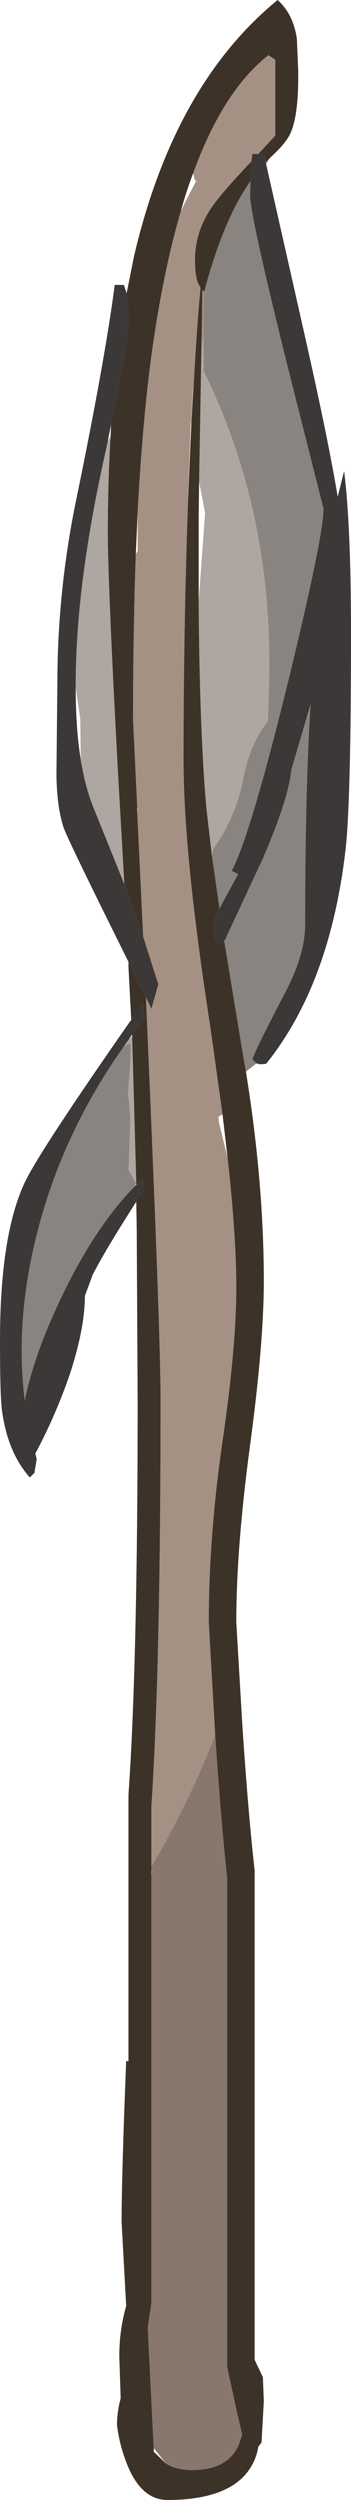 <?xml version="1.0" encoding="UTF-8" standalone="no"?>
<svg xmlns:ffdec="https://www.free-decompiler.com/flash" xmlns:xlink="http://www.w3.org/1999/xlink" ffdec:objectType="frame" height="272.0px" width="38.25px" xmlns="http://www.w3.org/2000/svg">
  <g transform="matrix(1.0, 0.0, 0.0, 1.0, 0.0, 0.0)">
    <use ffdec:characterId="682" height="272.0" transform="matrix(1.0, 0.0, 0.0, 1.0, 0.0, 0.0)" width="38.25" xlink:href="#shape0"/>
  </g>
  <defs>
    <g id="shape0" transform="matrix(1.0, 0.0, 0.0, 1.0, 0.0, 0.0)">
      <path d="M13.8 31.9 L14.6 27.9 Q18.95 9.25 30.25 0.0 31.95 1.5 32.35 4.2 L32.5 7.75 32.5 8.15 32.5 8.25 32.5 8.35 Q32.5 12.65 31.65 14.5 31.2 15.55 29.45 17.15 L29.4 17.2 29.2 17.4 28.95 17.65 28.75 16.75 28.15 16.75 30.0 14.75 30.0 6.5 29.25 6.0 Q24.3 9.9 21.05 18.85 20.3 20.8 19.7 23.0 17.65 30.0 16.4 39.45 15.5 46.45 15.0 55.7 L14.8 60.3 Q14.5 68.55 14.5 78.35 L14.95 87.65 14.95 87.7 14.95 88.25 15.6 101.9 14.65 99.15 13.6 96.25 13.55 96.2 12.85 83.95 Q11.75 63.5 11.75 58.0 11.75 52.45 12.05 47.5 L12.1 46.2 Q14.0 36.9 14.0 35.5 L13.95 32.9 13.8 31.9 M26.8 116.6 Q28.75 128.7 28.75 139.35 28.75 146.15 27.25 157.25 25.75 168.4 25.75 176.5 L26.4 187.55 Q27.05 197.35 27.75 203.5 L27.75 256.75 28.65 258.65 28.75 261.25 28.5 265.75 28.15 266.2 Q27.85 268.1 26.5 269.5 24.0 272.0 18.25 272.0 15.35 272.0 13.8 268.0 13.0 265.95 12.75 263.85 12.75 262.4 13.15 260.95 L13.0 256.35 Q13.0 253.5 13.75 250.9 L13.25 241.75 Q13.25 236.75 13.75 224.25 L14.0 224.25 14.0 195.25 Q15.0 181.0 15.0 152.5 L14.9 133.85 14.85 130.75 15.75 129.35 15.5 128.25 14.85 128.9 14.85 128.75 14.4 112.75 14.4 112.55 15.05 111.7 15.75 110.75 15.5 109.25 15.05 109.95 14.3 110.95 14.0 105.25 14.0 104.65 15.0 106.75 15.9 108.5 Q17.5 144.9 17.5 152.25 17.5 181.5 16.5 196.5 L16.5 203.1 16.5 203.6 16.5 204.05 16.5 250.5 16.1 253.3 16.75 266.35 16.75 266.75 18.1 268.05 Q19.25 268.75 20.9 268.75 24.8 268.75 26.0 266.05 L26.4 264.9 25.8 262.35 24.75 257.5 24.75 204.25 Q24.1 198.4 23.45 188.8 L23.4 187.95 22.75 176.5 Q22.75 167.15 24.25 156.8 25.75 146.5 25.75 140.1 25.75 134.5 24.8 125.95 L24.25 121.25 22.9 111.6 Q20.0 92.95 20.0 82.75 20.0 68.1 20.5 54.35 L20.55 53.0 20.85 46.2 21.1 42.05 Q21.4 36.2 21.85 31.3 L21.55 30.75 Q21.25 29.9 21.25 28.25 21.25 24.7 23.75 21.65 24.8 20.3 27.4 17.55 L27.35 18.5 27.3 19.7 Q24.35 23.85 22.25 31.75 L22.2 31.7 22.05 31.55 22.0 35.5 21.95 37.95 21.7 52.45 21.65 56.25 21.65 65.4 Q21.75 79.75 22.5 88.0 L23.1 93.15 23.9 98.7 23.9 98.85 23.55 99.55 23.25 100.35 Q23.25 102.0 23.45 102.3 L23.85 102.5 24.25 102.75 24.45 102.4 24.5 102.75 26.55 115.2 26.8 116.6" fill="#3c3227" fill-rule="evenodd" stroke="none"/>
      <path d="M15.6 101.9 L14.95 88.25 15.0 88.2 14.95 87.7 14.95 87.65 14.5 78.35 Q14.5 68.55 14.8 60.3 L15.0 59.95 15.0 55.7 Q15.5 46.45 16.4 39.45 17.65 30.0 19.7 23.0 L20.15 22.05 21.45 19.55 21.25 19.7 21.05 18.85 Q24.3 9.9 29.25 6.0 L30.0 6.5 30.0 14.75 28.15 16.75 27.5 16.75 27.4 17.55 Q24.8 20.3 23.75 21.65 21.25 24.7 21.25 28.25 21.25 29.9 21.55 30.75 L21.85 31.3 Q21.4 36.2 21.1 42.05 L20.95 42.7 20.8 45.8 20.5 53.75 20.5 54.35 Q20.0 68.1 20.0 82.75 20.0 92.95 22.9 111.6 L24.25 121.25 23.8 121.5 23.85 122.1 24.8 125.95 Q25.75 134.5 25.75 140.1 25.75 146.5 24.25 156.8 22.75 167.15 22.75 176.5 L23.4 187.95 23.45 188.8 Q20.6 196.1 16.5 203.1 L16.5 196.5 Q17.5 181.5 17.5 152.25 17.5 144.9 15.9 108.5 L16.5 109.75 17.25 107.1 15.6 101.9 M29.2 17.4 L29.4 17.2 29.25 17.45 29.2 17.4 M22.2 31.7 L22.2 35.4 22.2 36.75 21.95 37.95 22.0 35.5 22.05 31.55 22.2 31.7" fill="#a59183" fill-rule="evenodd" stroke="none"/>
      <path d="M13.8 31.9 L13.95 32.9 14.0 35.5 Q14.0 36.9 12.1 46.2 L11.75 48.0 11.15 50.75 Q8.25 64.25 8.25 74.5 L8.25 74.8 Q8.25 79.25 8.8 82.65 9.3 85.7 10.2 87.9 L13.55 96.2 13.6 96.25 14.65 99.15 15.6 101.9 17.25 107.1 16.5 109.75 15.9 108.5 15.0 106.75 14.0 104.65 Q7.15 90.9 6.9 89.95 6.2 87.75 6.15 84.35 L6.25 74.5 Q6.25 64.3 8.3 54.4 11.45 39.1 12.5 31.0 L13.5 31.0 13.8 31.9 M28.15 16.75 L28.75 16.75 28.95 17.65 29.0 17.85 33.2 36.45 Q35.8 47.95 36.8 54.05 L37.5 51.25 Q38.25 57.25 38.25 68.85 38.25 87.4 37.65 92.5 35.95 107.1 29.0 115.75 L28.35 115.8 27.95 115.7 27.5 115.25 Q28.0 113.85 31.2 107.75 33.25 103.75 33.25 100.6 33.25 85.8 33.85 76.6 L31.75 83.75 Q31.45 86.9 28.65 93.4 L24.5 102.3 24.45 102.4 24.25 102.75 23.85 102.5 23.45 102.3 Q23.25 102.0 23.25 100.35 L23.55 99.55 23.9 98.85 24.1 98.5 25.95 95.1 25.25 94.75 Q27.25 91.0 31.35 74.35 35.25 58.35 35.25 55.35 L31.25 39.5 Q27.25 23.4 27.25 21.25 L27.3 19.7 27.35 18.5 27.4 17.55 27.5 16.75 28.15 16.75 M14.85 130.75 Q11.45 136.05 10.1 138.7 L9.25 141.0 Q9.25 144.4 7.7 149.25 6.15 153.85 3.85 158.15 L4.0 158.75 3.75 160.25 3.25 160.75 Q0.8 158.0 0.2 153.35 0.0 151.7 0.0 145.85 0.0 134.5 2.65 128.75 4.2 125.4 14.3 110.95 L15.05 109.95 15.5 109.25 15.75 110.75 15.05 111.7 14.4 112.55 14.1 113.0 13.5 113.85 Q6.6 123.6 3.9 134.75 1.65 143.95 2.7 152.4 3.65 147.6 6.45 141.65 10.2 133.65 14.7 129.05 L14.85 128.9 15.5 128.25 15.75 129.35 14.85 130.75" fill="#3c3838" fill-rule="evenodd" stroke="none"/>
      <path d="M28.95 17.65 L29.2 17.4 29.25 17.45 29.0 17.85 28.95 17.65 M27.95 115.7 L26.8 116.6 26.55 115.2 24.5 102.75 24.5 102.3 28.65 93.4 Q31.45 86.9 31.75 83.75 L33.85 76.6 Q33.25 85.8 33.25 100.6 33.25 103.75 31.2 107.75 28.0 113.85 27.5 115.25 L27.95 115.7 M27.3 19.7 L27.25 21.25 Q27.25 23.4 31.25 39.5 L35.25 55.35 Q35.25 58.35 31.35 74.35 27.25 91.0 25.25 94.75 L25.95 95.1 24.1 98.5 23.9 98.7 23.1 93.15 23.2 92.45 Q25.75 88.85 26.55 84.55 27.25 80.95 29.2 78.45 L29.25 76.4 Q30.2 56.55 22.2 40.4 L22.2 36.75 22.2 35.4 22.2 31.7 22.25 31.75 Q24.35 23.85 27.3 19.7 M13.5 113.85 L13.55 113.85 14.2 113.45 Q14.35 114.35 13.95 118.9 L14.2 121.45 14.05 126.45 14.0 127.3 14.85 128.75 14.7 129.05 Q10.2 133.65 6.45 141.65 3.65 147.6 2.7 152.4 1.65 143.95 3.9 134.75 6.6 123.6 13.5 113.85" fill="#8a8481" fill-rule="evenodd" stroke="none"/>
      <path d="M12.05 47.5 Q11.75 52.45 11.75 58.0 11.75 63.5 12.85 83.95 L13.55 96.2 10.2 87.9 Q9.3 85.7 8.8 82.65 L8.75 78.25 8.25 74.8 8.25 74.5 Q8.25 64.25 11.15 50.75 L11.75 48.0 12.05 47.5 M24.1 98.5 L23.9 98.85 23.9 98.7 24.1 98.5 M24.45 102.4 L24.5 102.3 24.5 102.75 24.45 102.4 M21.1 42.05 L20.85 46.2 20.8 45.8 20.95 42.7 21.1 42.05 M22.2 36.75 L22.2 40.4 Q30.2 56.55 29.25 76.4 L29.2 78.45 Q27.25 80.95 26.55 84.55 25.75 88.85 23.2 92.45 L23.1 93.15 22.5 88.0 Q21.75 79.75 21.65 65.4 L22.35 55.8 21.7 52.45 21.95 37.95 22.2 36.75 M14.4 112.75 L14.85 128.75 14.0 127.3 14.05 126.45 14.2 121.45 13.95 118.9 Q14.35 114.35 14.2 113.45 L13.55 113.85 13.5 113.85 14.1 113.0 14.4 112.75" fill="#ada6a1" fill-rule="evenodd" stroke="none"/>
      <path d="M23.45 188.8 Q24.1 198.4 24.75 204.25 L24.75 257.5 25.8 262.35 26.4 264.9 26.0 266.05 Q24.8 268.75 20.9 268.75 19.25 268.75 18.1 268.05 L16.75 266.35 16.1 253.3 16.5 250.5 16.5 204.05 16.55 203.55 16.5 203.6 16.5 203.1 Q20.6 196.1 23.45 188.8" fill="#88776d" fill-rule="evenodd" stroke="none"/>
    </g>
  </defs>
</svg>
